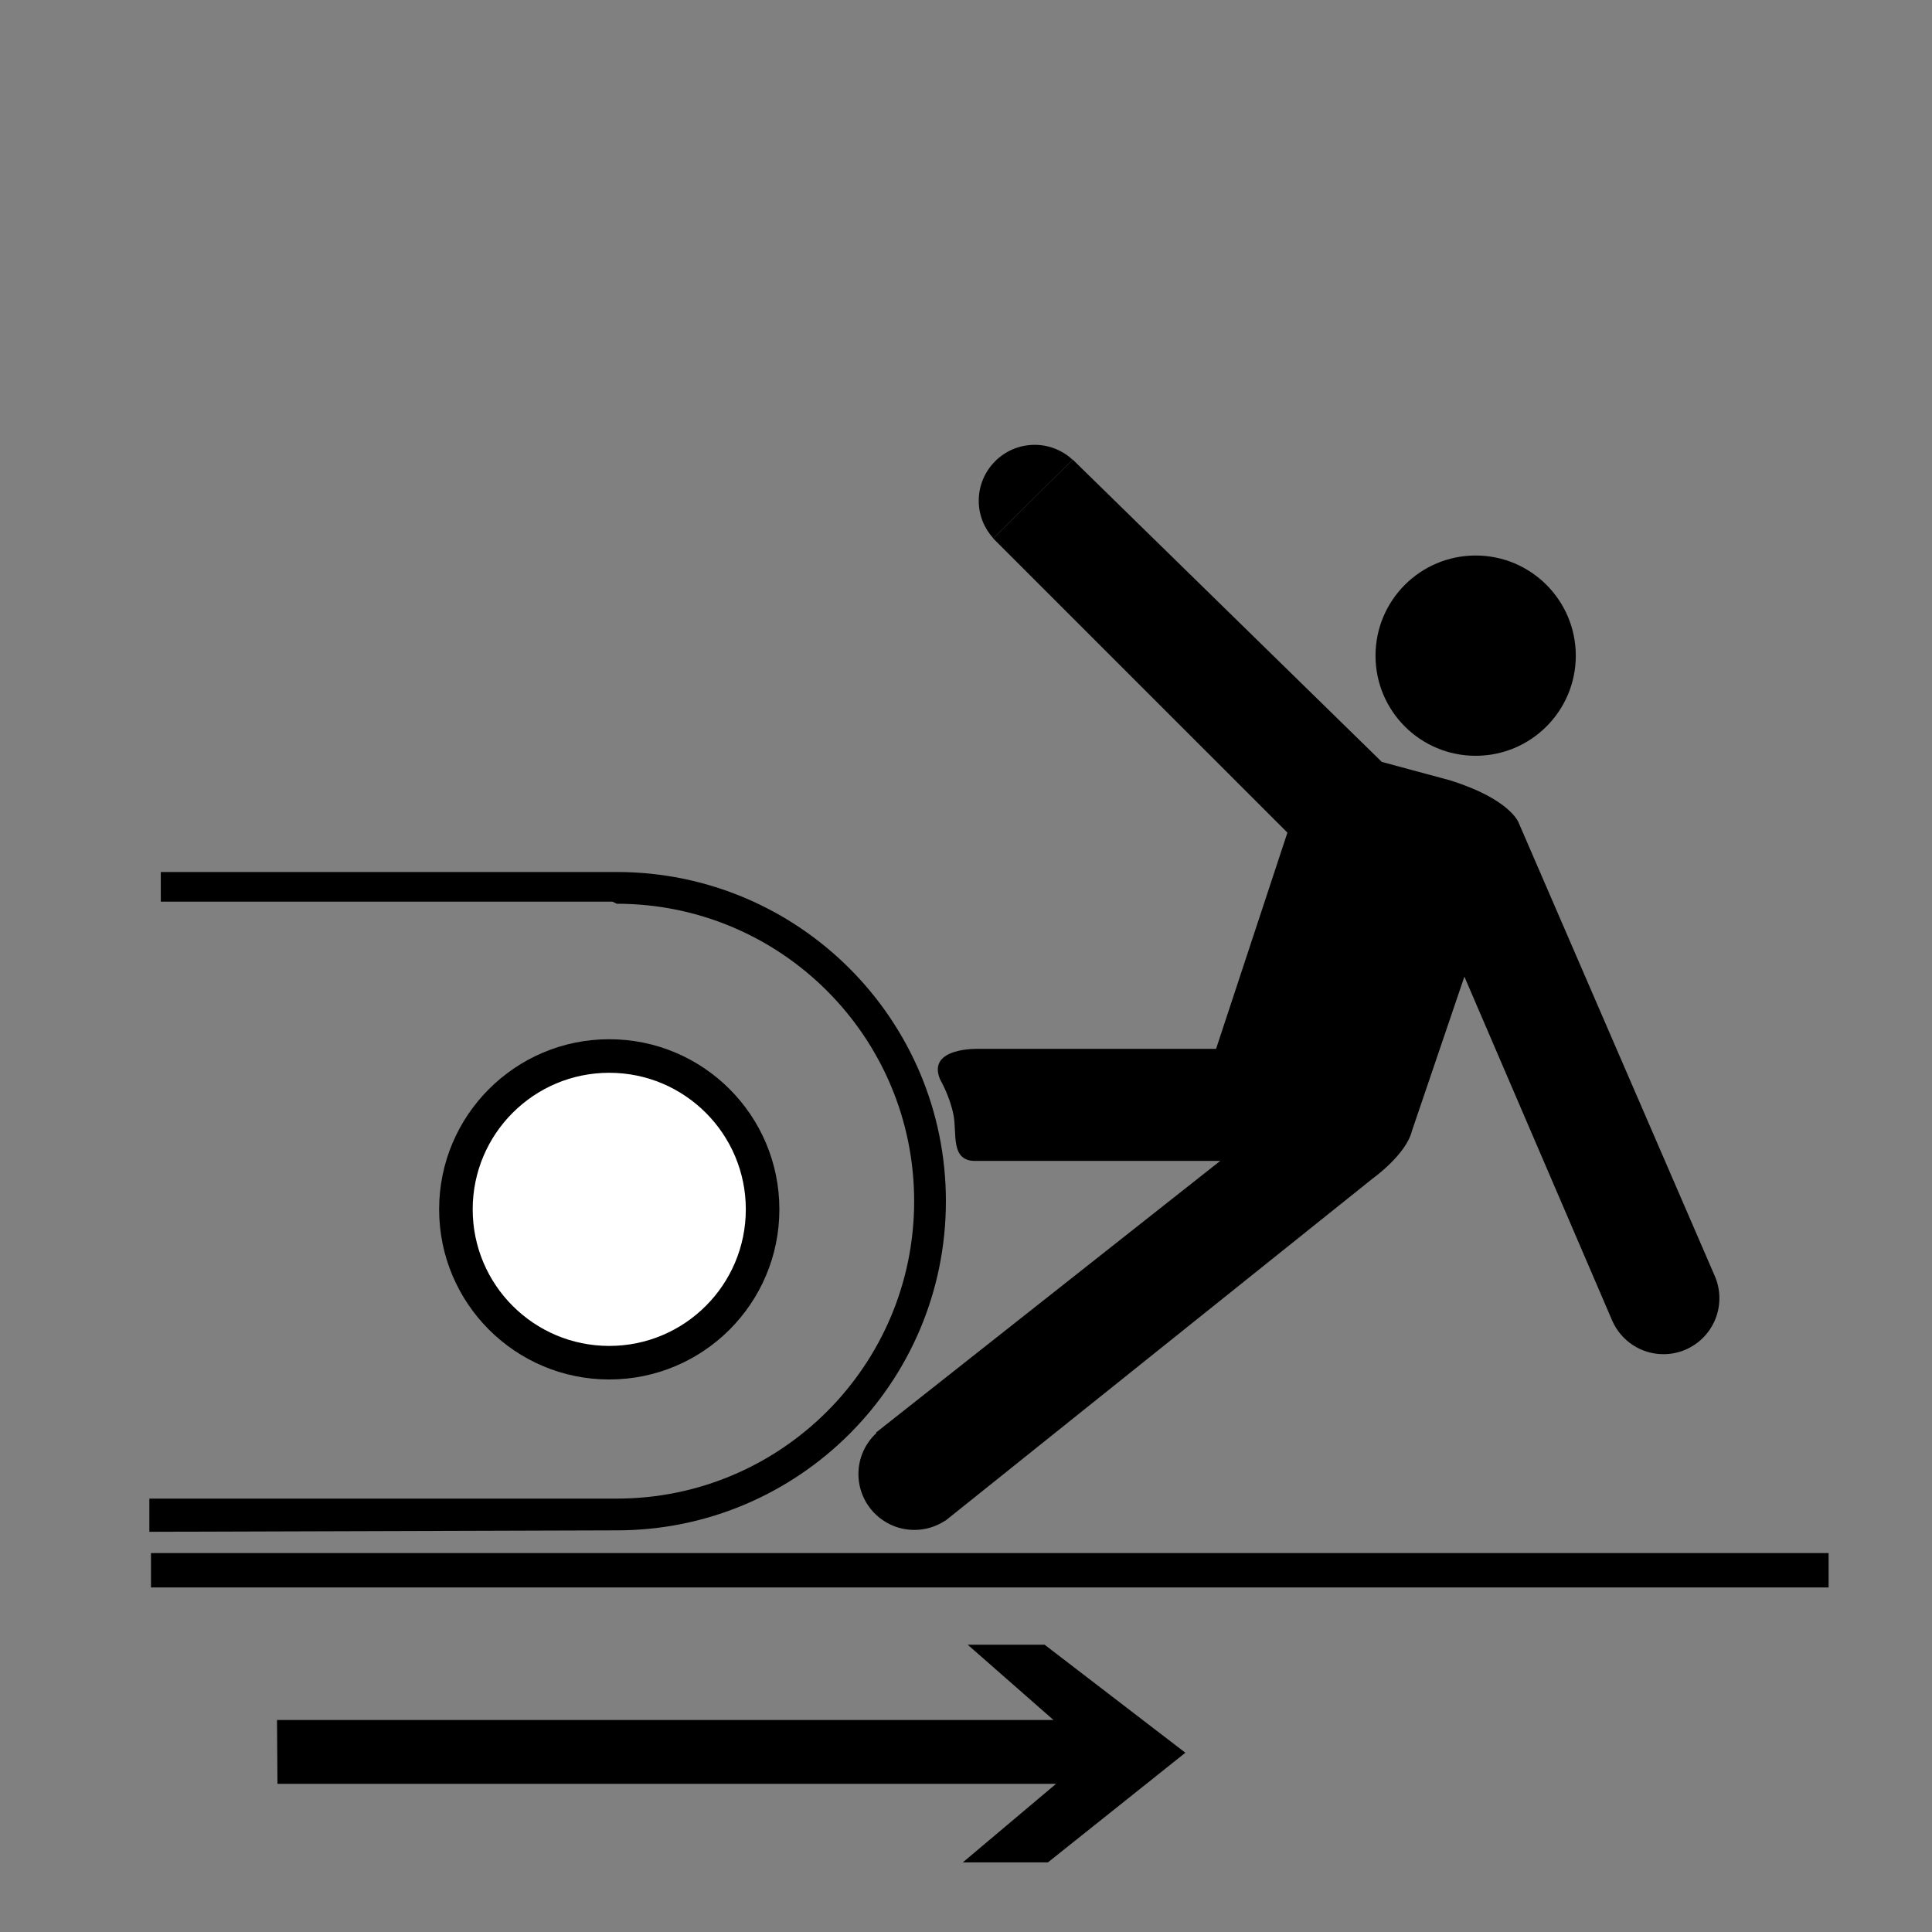 <?xml version="1.0" encoding="ISO-8859-1" standalone="yes"?>
<svg height="304.014" width="304.011">
  <rect width="100%" height="100%" fill="#808080" stroke="none"/>
  <defs><marker id="ArrowEnd" markerHeight="3" markerUnits="strokeWidth" markerWidth="4" orient="auto" refX="0" refY="5" viewBox="0 0 10 10"><path d="M 0 0 L 10 5 L 0 10 z"/></marker><marker id="ArrowStart" markerHeight="3" markerUnits="strokeWidth" markerWidth="4" orient="auto" refX="10" refY="5" viewBox="0 0 10 10"><path d="M 10 0 L 0 5 L 10 10 z"/></marker> </defs>
  <g id="g2958" transform="matrix(1.353,0,0,1.353,-53.208,-52.193)">
    <path d="M 199.3 114.831C 199.3 121.268 204.511 126.475 210.948 126.475C 217.374 126.475 222.593 121.268 222.593 114.831C 222.593 108.401 217.374 103.182 210.948 103.182C 204.511 103.182 199.3 108.401 199.3 114.831" style="stroke:none; fill-rule:evenodd; fill:#000000"/>
    <path d="M 153.155 96.819C 153.155 93.225 156.073 90.311 159.663 90.311C 161.366 90.311 162.913 90.971 164.073 92.041L 154.843 101.174C 153.8 100.022 153.155 98.495 153.155 96.819" style="stroke:none; fill-rule:evenodd; fill:#000000"/>
    <path d="M 181.237 173.592L 141.21 205.183L 141.253 205.241C 139.972 206.425 139.163 208.12 139.163 210.003C 139.163 213.597 142.077 216.507 145.671 216.507C 146.995 216.507 148.229 216.108 149.261 215.425L 149.268 215.44L 149.55 215.218C 149.682 215.12 149.811 215.015 149.936 214.909L 198.999 175.616C 198.999 175.616 202.843 172.87 203.526 170.131L 209.636 152.159L 226.85 192.217C 227.866 194.491 230.143 196.069 232.788 196.069C 236.382 196.069 239.292 193.159 239.292 189.561C 239.292 188.577 239.073 187.639 238.682 186.803L 215.944 134.252C 215.944 134.252 214.983 131.51 207.917 129.315L 200.03 127.186L 164.089 92.03L 164.073 92.041L 154.843 101.174L 154.827 101.19L 189.054 135.413L 180.757 160.557L 153.104 160.557C 153.104 160.557 147.097 160.362 148.651 164.088C 148.733 164.288 149.768 165.987 150.222 168.256C 150.643 170.37 149.823 173.592 152.725 173.592C 155.628 173.592 181.237 173.592 181.237 173.592" style="stroke:none; fill-rule:evenodd; fill:#000000"/>
    <path d="M 110.182 199.01C 121.108 199.01 129.968 190.155 129.968 179.225C 129.968 168.299 121.108 159.44 110.182 159.44C 99.257 159.44 90.398 168.299 90.398 179.225C 90.398 190.155 99.257 199.01 110.182 199.01" style="stroke:none; fill-rule:evenodd; fill:#000000"/>
    <path d="M 110.182 195.108C 118.952 195.108 126.065 187.998 126.065 179.225C 126.065 170.455 118.952 163.342 110.182 163.342C 101.41 163.342 94.3 170.455 94.3 179.225C 94.3 187.998 101.41 195.108 110.182 195.108" style="stroke:none; fill-rule:evenodd; fill:#ffffff"/>
    <path d="M 111.054 143.682C 130.155 143.682 145.643 159.17 145.643 178.276C 145.643 197.377 130.155 212.866 111.054 212.866L 56.695 212.866L 56.695 216.725L 111.054 216.558C 132.194 216.558 149.335 199.416 149.335 178.276C 149.335 157.131 132.194 139.991 111.054 139.991L 58.027 139.991L 58.027 143.44L 110.561 143.44" style="stroke:none; fill-rule:evenodd; fill:#000000"/>
    <path d="M 71.542 238.616L 161.85 238.616L 151.87 229.858L 160.815 229.858L 177.186 242.421L 161.198 255.175L 151.3 255.175L 162.147 246.038L 71.597 246.038L 71.542 238.616" style="stroke:none; fill-rule:evenodd; fill:#000000"/>
    <path d="M 56.886 223.198L 251.995 223.198L 251.995 219.202L 56.886 219.202L 56.886 223.198z" style="stroke:none; fill-rule:evenodd; fill:#000000"/>
    <path d="M 29.62 265.393L 2.62 265.393" style="stroke:#000000; stroke-width:0.5; fill:none"/>
    <path d="M 38.62 274.393L 38.62 301.393" style="stroke:#000000; stroke-width:0.5; fill:none"/>
    <path d="M 29.62 38.62L 2.62 38.62" style="stroke:#000000; stroke-width:0.5; fill:none"/>
    <path d="M 38.62 29.62L 38.62 2.62" style="stroke:#000000; stroke-width:0.5; fill:none"/>
    <path d="M 274.39 38.62L 301.39 38.62" style="stroke:#000000; stroke-width:0.5; fill:none"/>
    <path d="M 265.39 29.62L 265.39 2.62" style="stroke:#000000; stroke-width:0.5; fill:none"/>
    <path d="M 274.39 265.393L 301.39 265.393" style="stroke:#000000; stroke-width:0.5; fill:none"/>
    <path d="M 265.39 274.393L 265.39 301.393" style="stroke:#000000; stroke-width:0.5; fill:none"/>
  </g>
</svg>
